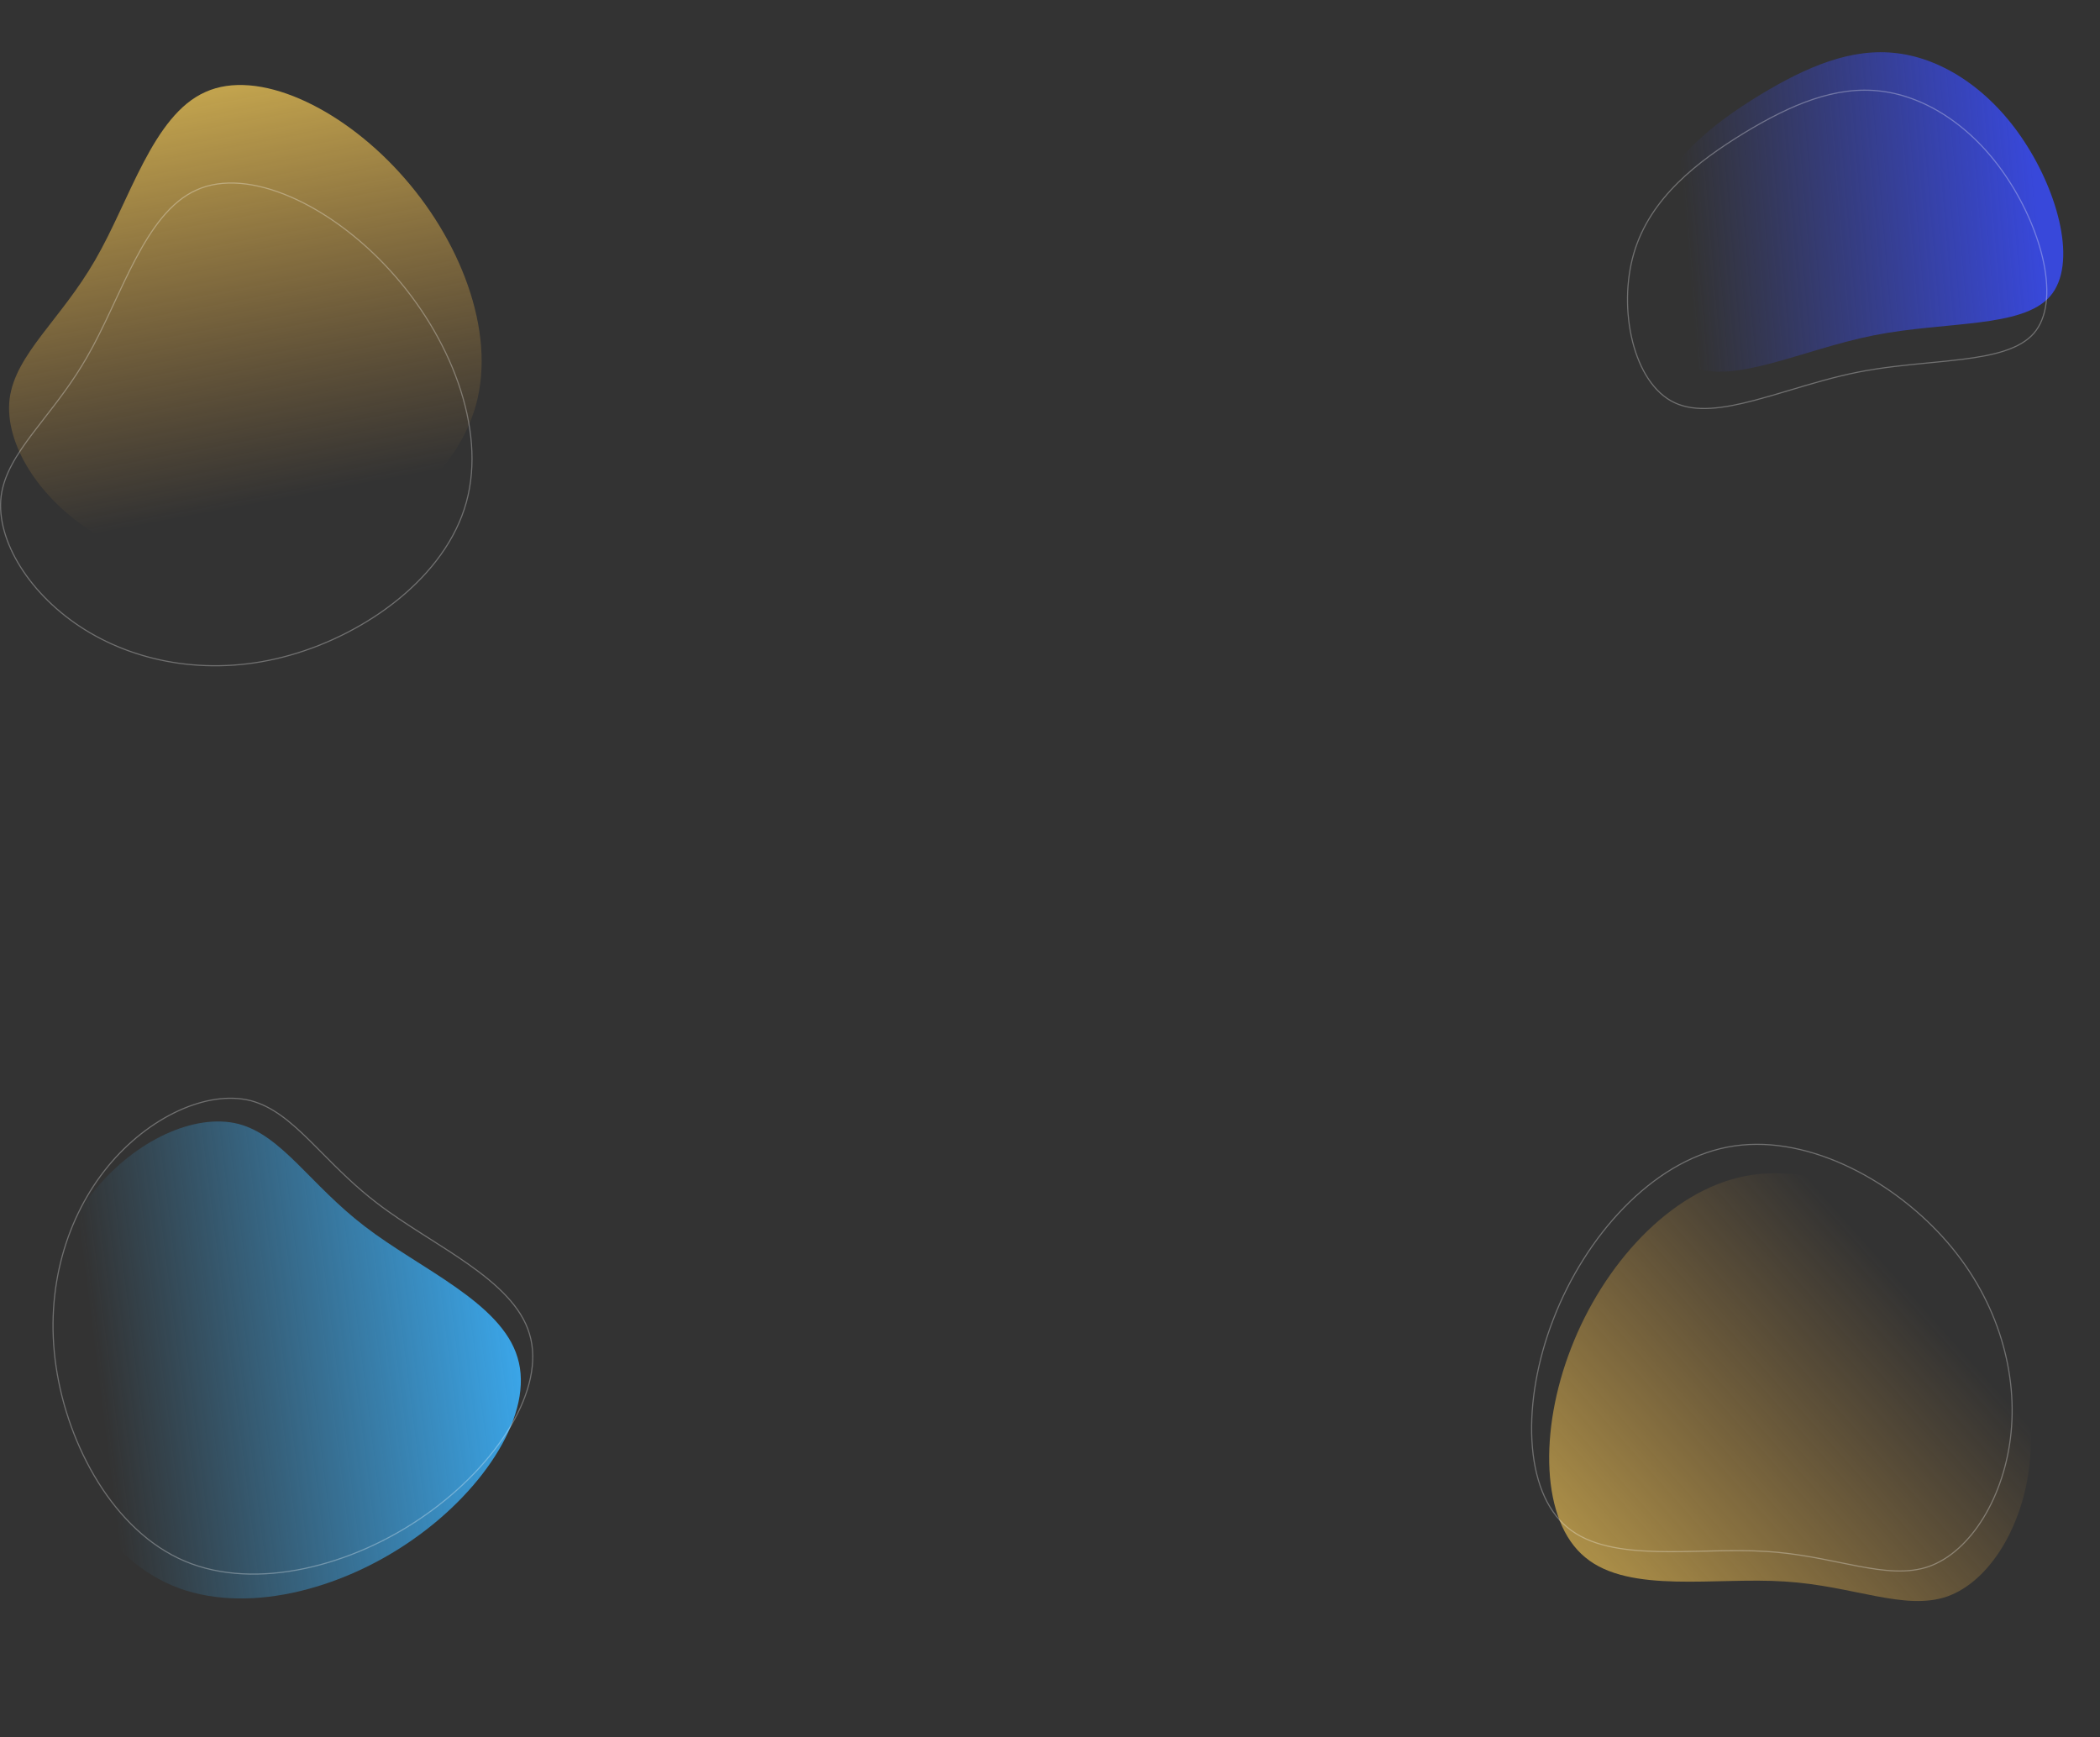 <svg width="1853" height="1533" fill="none" xmlns="http://www.w3.org/2000/svg"><rect width="100%" height="100%" fill="#333333" stroke="none"/><path d="M1674.28 47.004c-40.6-5.199-80.23 11.9-121.28 36.728-40.96 25.068-83.32 57.285-97.77 106.522-14.45 49.236-.76 115.387 36.33 132.637 37.43 17.384 97.92-14.266 161.89-26.988 63.73-12.617 130.7-6.202 155.51-34.415 24.47-28.347 7.13-91.188-22.63-136.371-29.52-45.287-71.21-73.02-112.05-78.113Z" fill="url('#paint0_linear_507_911')"/><path opacity=".3" d="M1660.22 80.5c-40.43-5.176-79.92 11.841-120.97 36.66-40.94 25.063-83.14 57.195-97.54 106.235-7.2 24.528-7.39 53.284-1.16 78.05 6.23 24.784 18.87 45.459 37.22 53.993 18.53 8.607 42.85 5.098 70.65-2.235 9.89-2.607 20.22-5.698 30.87-8.884 19.22-5.75 39.48-11.812 60.06-15.906 21.26-4.209 42.91-6.305 63.2-8.27 10.14-.982 19.94-1.931 29.19-3.095 13.9-1.749 26.55-3.981 37.26-7.529 10.72-3.548 19.47-8.398 25.59-15.36 12.08-13.993 13.89-36.589 8.9-61.445-4.98-24.829-16.73-51.776-31.58-74.322v-.002c-29.46-45.192-71.03-72.818-111.69-77.89Z" stroke="#fff"/><path d="M1386.31 1189.61c28.18-72.98 86.95-138.95 153.94-151.87 67-12.92 142.98 27.21 190.42 79.61 47.29 52.1 65.88 116.17 60.38 172.65-5.5 56.47-35.4 105.5-72.85 118.8-37.59 13-82.59-9.42-143.18-13.2-60.75-4.08-137.11 11.22-176.18-21.27-39.22-32.04-40.87-112.04-12.53-184.72Z" fill="url('#paint1_linear_507_911')"/><path opacity=".3" d="M1370.77 1163.79h.01c28.15-72.9 86.81-138.68 153.57-151.56 66.76-12.873 142.57 27.12 189.95 79.46 47.19 51.99 65.74 115.93 60.25 172.26-2.74 28.16-11.57 54.47-24.37 75.38-12.81 20.91-29.56 36.4-48.14 43-18.66 6.45-39.19 4.12-62.71-.33-5.1-.96-10.34-2.03-15.73-3.12-19.43-3.95-40.8-8.3-64.55-9.78-15.21-1.02-31.39-.83-47.71-.48-2.51.06-5.02.12-7.53.17-13.83.32-27.65.64-41 .33-31.56-.75-60.25-5.05-79.65-21.18-19.46-15.89-29.65-43.74-31.42-76.76-1.77-33.01 4.89-71.1 19.03-107.39Z" stroke="#fff"/><path d="M364.427 1358.47c-63.996 45.01-149.514 67.18-212.389 40.68-62.876-26.5-103.733-102.09-114.04-172.02-10.348-69.59 9.811-133.19 45.776-177.08 35.965-43.89 88.07-68.021 126.593-58.266 38.479 10.086 63.42 53.736 111.691 90.566 48.228 37.16 120.207 66.88 134.625 115.61 14.797 48.44-28.303 115.85-92.256 160.51Z" fill="url('#paint2_linear_507_911')"/><path opacity=".3" d="m375.141 1337.06-.002.01c-63.923 44.95-149.255 67.03-211.907 40.62-62.65-26.4-103.446-101.79-113.739-171.63-10.328-69.46 9.793-132.91 45.668-176.69 17.938-21.89 39.896-38.848 62.159-49.114 22.269-10.269 44.805-13.828 63.922-8.988 19.098 5.008 34.87 18.352 51.948 35.122 3.703 3.64 7.466 7.44 11.337 11.35 13.957 14.08 29.306 29.57 48.226 44 12.076 9.31 25.635 18.14 39.39 26.92 2.117 1.35 4.239 2.7 6.361 4.04 11.67 7.42 23.342 14.84 34.258 22.52 25.82 18.16 47.286 37.69 54.442 61.88h.001c7.34 24.03.336 52.84-16.549 81.27-16.878 28.43-43.588 56.39-75.515 78.69Z" stroke="#fff"/><path d="M352.28 152.023c52.867 57.669 85.867 139.621 67.683 205.385-18.183 65.763-87.887 116.013-155.907 135.236-67.683 19.224-133.345 7.42-181.498-22.595C34.405 440.034 3.763 391.47 8.477 352.012c5.05-39.459 45.122-69.811 75.428-122.422 30.642-52.611 50.846-127.817 97.315-148.39 46.133-20.909 118.53 13.153 171.06 70.823Z" fill="url('#paint3_linear_507_911')"/><path opacity=".3" d="m343.911 238.359.001.002c52.807 57.604 85.689 139.383 67.57 204.913-18.119 65.528-87.63 115.691-155.561 134.889h-.001c-67.549 19.186-133.066 7.401-181.098-22.539-24.016-14.97-43.659-34.562-56.706-55.319C5.066 479.544-1.366 457.654.973 438.073c2.508-19.585 13.71-36.943 28.146-56.038 3.13-4.141 6.412-8.362 9.787-12.703 12.169-15.654 25.552-32.869 37.431-53.491 7.673-13.173 14.69-27.756 21.619-42.527 1.066-2.273 2.131-4.551 3.195-6.829 5.855-12.528 11.71-25.058 17.919-36.872 14.687-27.944 31.289-51.745 54.353-61.955l.004-.002c22.884-10.372 52.356-7.136 82.726 5.948 30.358 13.078 61.533 35.965 87.758 64.755Z" stroke="#fff"/><defs><linearGradient id="paint0_linear_507_911" x1="1812.44" y1="161.046" x2="1486.08" y2="188.615" gradientUnits="userSpaceOnUse"><stop offset=".05" stop-color="#3848DA"/><stop offset="1" stop-color="#3848DA" stop-opacity="0"/></linearGradient><linearGradient id="paint1_linear_507_911" x1="1232" y1="1623" x2="1724.57" y2="1183.55" gradientUnits="userSpaceOnUse"><stop offset=".05" stop-color="#FFE061"/><stop offset="1" stop-color="#FFB546" stop-opacity="0"/></linearGradient><linearGradient id="paint2_linear_507_911" x1="473.664" y1="1171.33" x2="87.01" y2="1220.23" gradientUnits="userSpaceOnUse"><stop stop-color="#3BABF1"/><stop offset="1" stop-color="#3BABF1" stop-opacity="0"/></linearGradient><linearGradient id="paint3_linear_507_911" x1="122" y1="-96" x2="223.382" y2="445.449" gradientUnits="userSpaceOnUse"><stop offset=".05" stop-color="#FFE061"/><stop offset="1" stop-color="#FFB546" stop-opacity="0"/></linearGradient></defs></svg>